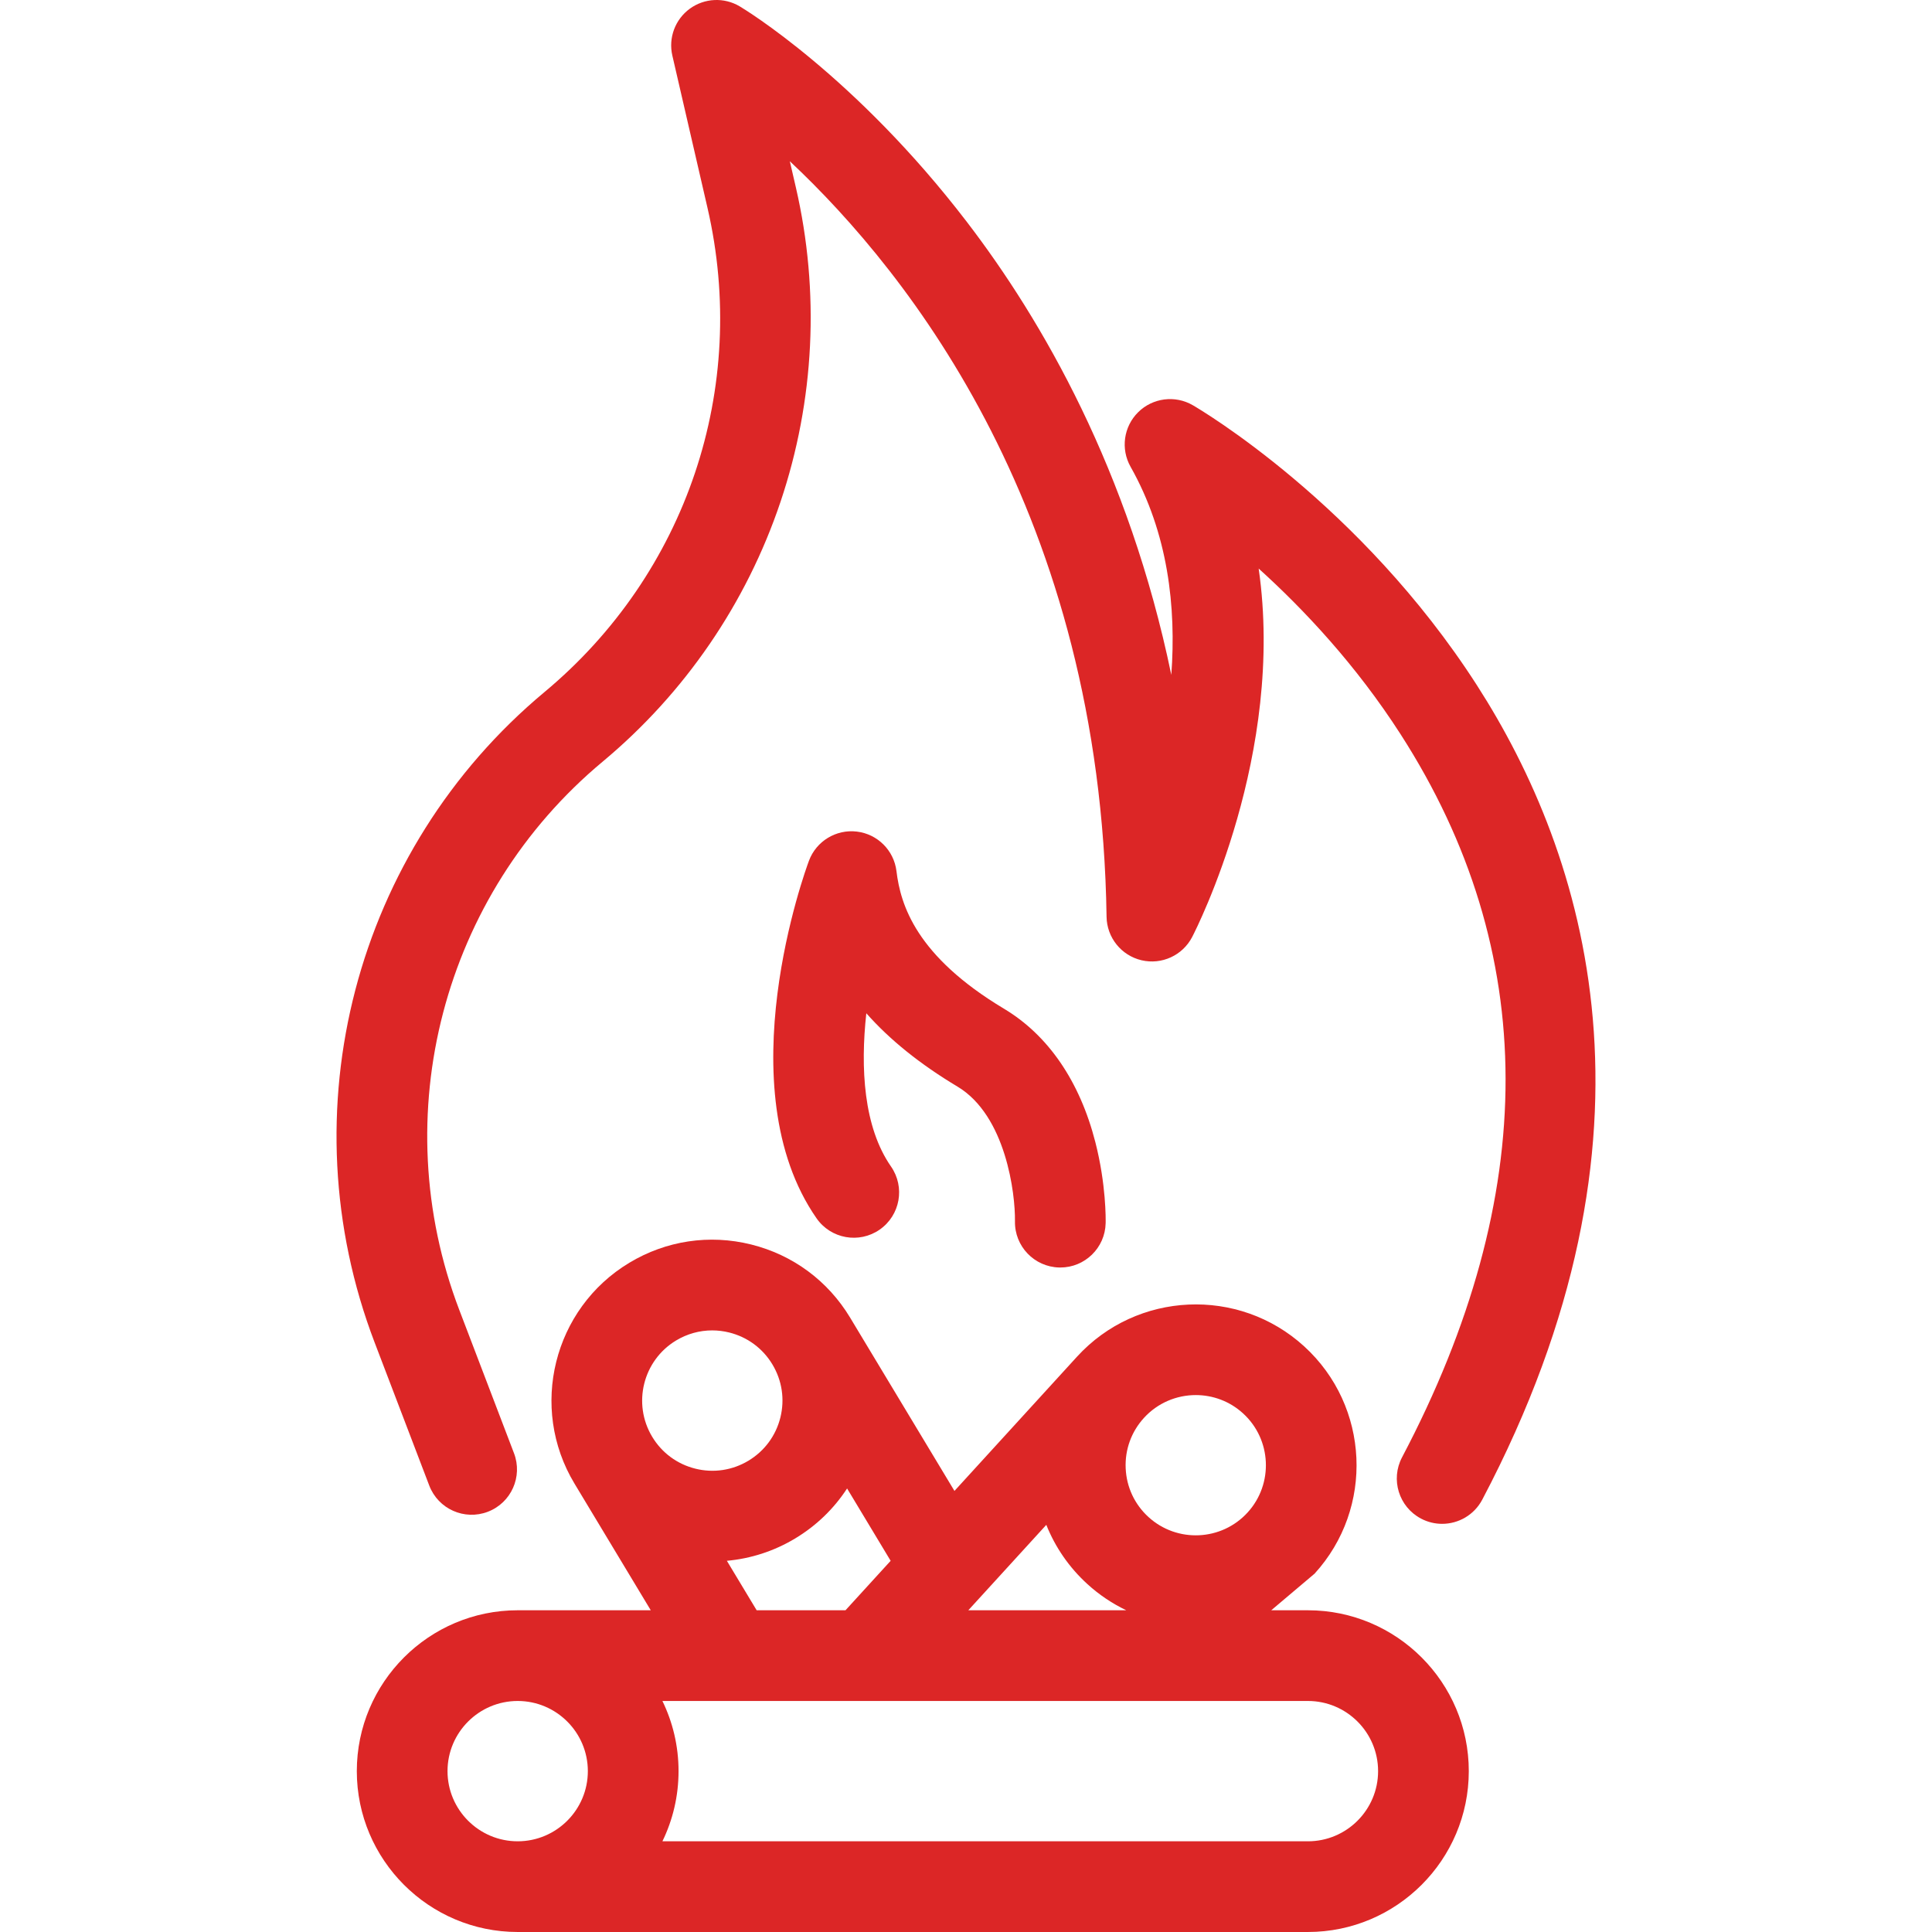 <svg viewBox="0 0 426 426" fill="#000000" xmlns="http://www.w3.org/2000/svg">
  <g>
    <path d="M288.394,355.06h-8.089l9.552-8.071c13.188-14.444,12.166-36.923-2.277-50.111c-14.441-13.186-36.922-12.166-50.11,2.277 l-27.015,29.59c0,0-22.993-38.189-23.009-38.216c-4.888-8.117-12.643-13.844-21.838-16.128c-9.196-2.284-18.729-0.85-26.846,4.037 c-16.756,10.089-22.18,31.928-12.092,48.683c0.012,0.02,16.822,27.938,16.822,27.938s-29.343,0-29.346,0 c-19.558,0-35.47,15.912-35.47,35.47c0,19.558,15.912,35.47,35.47,35.47h174.247c19.559,0,35.471-15.912,35.471-35.47 S307.952,355.06,288.394,355.06z M230.708,336.223c1.958,4.918,5.014,9.369,9.037,13.043c2.633,2.404,5.535,4.33,8.597,5.794 H213.51L230.708,336.223z M252.238,312.641c3.048-3.338,7.232-5.031,11.431-5.031c3.727,0,7.464,1.334,10.425,4.039 c6.3,5.751,6.745,15.556,0.993,21.855v0c-5.751,6.299-15.556,6.746-21.855,0.993c-3.052-2.787-4.836-6.594-5.023-10.722 S249.452,315.692,252.238,312.641z M149.078,295.572c2.44-1.469,5.175-2.223,7.952-2.223c1.251,0,2.511,0.153,3.756,0.462 c4.011,0.996,7.394,3.494,9.524,7.034c2.132,3.54,2.757,7.698,1.762,11.708c-0.996,4.01-3.495,7.393-7.035,9.524 c-3.54,2.131-7.7,2.757-11.708,1.761c-4.011-0.996-7.394-3.494-9.524-7.034C139.404,309.497,141.771,299.972,149.078,295.572z M160.272,344.15c5.273-0.476,10.413-2.127,15.082-4.938c4.668-2.81,8.54-6.573,11.427-11.01l9.604,15.952l-9.956,10.905H166.84 L160.272,344.15z M98.677,390.53c0-8.53,6.939-15.47,15.47-15.47s15.471,6.94,15.471,15.47S122.677,406,114.147,406 S98.677,399.06,98.677,390.53z M288.394,406H146.06c2.277-4.678,3.557-9.927,3.557-15.47s-1.28-10.792-3.557-15.47h142.334 c8.53,0,15.471,6.94,15.471,15.47S296.924,406,288.394,406z" style="fill: rgb(220, 38, 38);"/>
    <path d="M233.57,279.48c0.076,0.002,0.151,0.002,0.228,0.002c5.419,0,9.872-4.331,9.993-9.776c0.02-0.847,0.117-8.541-2.269-17.86 c-3.433-13.411-10.389-23.58-20.117-29.408c-19.388-11.614-22.832-22.884-23.736-30.351c-0.555-4.577-4.166-8.182-8.744-8.727 c-4.563-0.545-8.936,2.108-10.55,6.427c-0.759,2.029-18.355,50.033,1.668,78.84c3.152,4.535,9.385,5.656,13.918,2.504 c4.535-3.152,5.656-9.384,2.504-13.919c-6.069-8.733-6.76-21.752-5.444-33.792c5.185,5.87,11.872,11.242,20.107,16.175 c10.662,6.387,12.76,23.593,12.668,29.692C223.689,274.796,228.059,279.356,233.57,279.48z" style="fill: rgb(220, 38, 38);"/>
    <path d="M325.655,151.092c-25.761-40.071-61.152-60.877-62.646-61.744c-3.903-2.262-8.839-1.632-12.048,1.542 c-3.208,3.173-3.894,8.102-1.674,12.03c8.292,14.669,10.087,30.991,8.983,45.889c-9.346-45.088-28.455-78.179-45.089-99.891 c-24.636-32.156-49.043-46.898-50.07-47.51c-3.44-2.05-7.773-1.849-11.011,0.512c-3.236,2.361-4.752,6.425-3.852,10.328 l7.752,33.589c9.169,39.735-4.596,80.636-35.922,106.741c-41.855,34.879-56.919,92.511-37.484,143.41l12.057,31.578 c1.969,5.159,7.75,7.745,12.908,5.775c5.16-1.97,7.746-7.75,5.775-12.909l-12.057-31.579 c-16.386-42.914-3.685-91.504,31.604-120.911c18.127-15.106,31.687-34.911,39.213-57.274c7.526-22.363,8.7-46.336,3.395-69.328 l-1.335-5.785c26.519,24.865,68.539,78.106,69.84,166.592c0.067,4.584,3.244,8.536,7.706,9.587 c4.463,1.05,9.068-1.067,11.175-5.139c1.049-2.027,20.534-40.453,14.658-81.229c9.987,9.025,21.469,21.252,31.298,36.542 c30.753,47.837,30.858,101.477,0.315,159.43c-2.575,4.886-0.701,10.934,4.185,13.509c1.487,0.784,3.081,1.156,4.653,1.155 c3.592,0,7.064-1.941,8.855-5.34C369.381,249.944,349.676,188.458,325.655,151.092z" style="fill: rgb(220, 38, 38);"/>
  </g>
</svg>